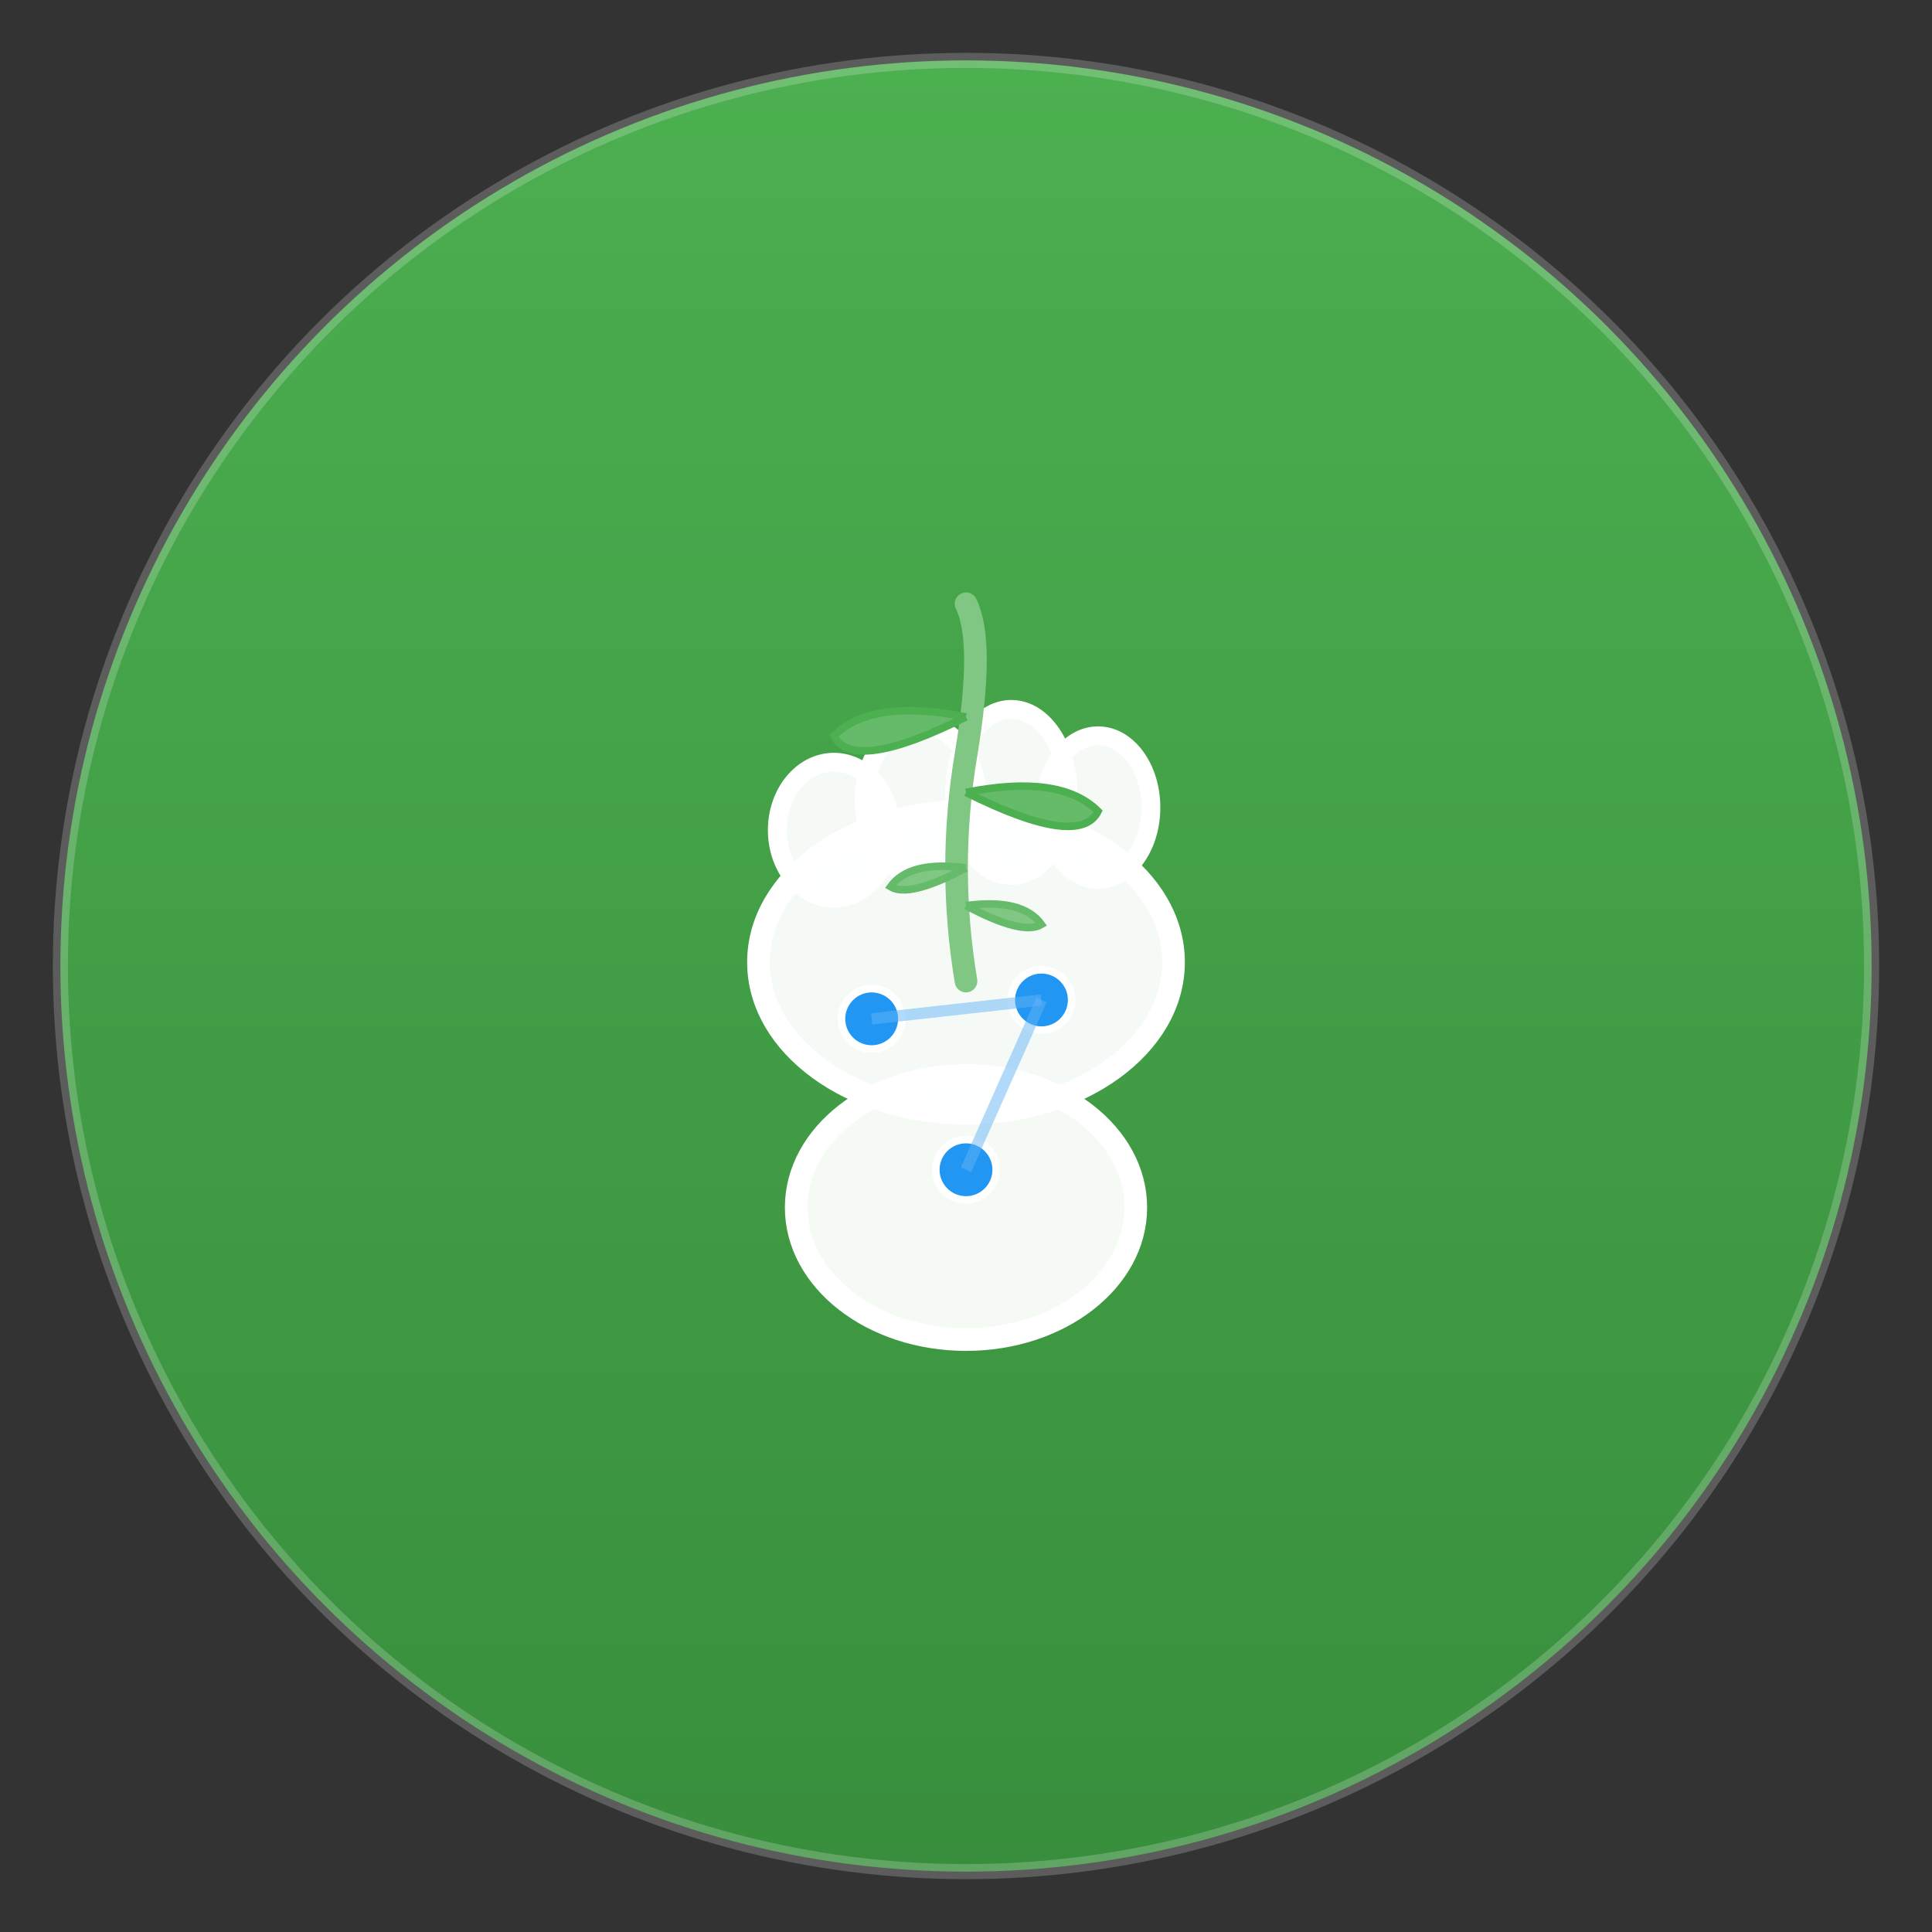 <svg width="512" height="512" viewBox="0 0 512 512" fill="none" xmlns="http://www.w3.org/2000/svg">
  <rect x="0" y="0" width="512" height="512" fill="#333333" stroke="none"/>
  <!-- Background Circle -->
  <circle cx="256" cy="256" r="240" fill="url(#gradientBg2)"/>
  
  <!-- Gradient Definitions -->
  <defs>
    <linearGradient id="gradientBg2" x1="256" y1="16" x2="256" y2="496" gradientUnits="userSpaceOnUse">
      <stop offset="0%" stop-color="#4CAF50"/>
      <stop offset="100%" stop-color="#388E3C"/>
    </linearGradient>
    <linearGradient id="gradientFootprint" x1="256" y1="160" x2="256" y2="380" gradientUnits="userSpaceOnUse">
      <stop offset="0%" stop-color="#FFFFFF" stop-opacity="0.95"/>
      <stop offset="100%" stop-color="#E8F5E9" stop-opacity="0.9"/>
    </linearGradient>
  </defs>
  
  <g transform="translate(256, 270)">
    <!-- Footprint Shape (combining foot with plant growth) -->
    
    <!-- Heel of foot -->
    <ellipse cx="0" cy="50" rx="45" ry="35" 
             fill="url(#gradientFootprint)" 
             stroke="white" 
             stroke-width="6"/>
    
    <!-- Ball of foot -->
    <ellipse cx="0" cy="-15" rx="55" ry="40" 
             fill="url(#gradientFootprint)" 
             stroke="white" 
             stroke-width="6"/>
    
    <!-- Toes -->
    <ellipse cx="-35" cy="-50" rx="15" ry="18" 
             fill="url(#gradientFootprint)" 
             stroke="white" 
             stroke-width="5"/>
    <ellipse cx="-12" cy="-58" rx="15" ry="20" 
             fill="url(#gradientFootprint)" 
             stroke="white" 
             stroke-width="5"/>
    <ellipse cx="12" cy="-60" rx="15" ry="22" 
             fill="url(#gradientFootprint)" 
             stroke="white" 
             stroke-width="5"/>
    <ellipse cx="35" cy="-56" rx="14" ry="19" 
             fill="url(#gradientFootprint)" 
             stroke="white" 
             stroke-width="5"/>
    
    <!-- Plant sprout growing from footprint (eco element) -->
    <g transform="translate(0, -10)">
      <!-- Stem -->
      <path d="M 0 0 Q -5 -30, 0 -60 Q 5 -90, 0 -100" 
            stroke="#81C784" 
            stroke-width="6" 
            stroke-linecap="round" 
            fill="none"/>
      
      <!-- Left leaf -->
      <path d="M 0 -70 Q -25 -75, -35 -65 Q -30 -55, 0 -70" 
            fill="#66BB6A" 
            stroke="#4CAF50" 
            stroke-width="2"/>
      
      <!-- Right leaf -->
      <path d="M 0 -50 Q 25 -55, 35 -45 Q 30 -35, 0 -50" 
            fill="#66BB6A" 
            stroke="#4CAF50" 
            stroke-width="2"/>
      
      <!-- Small leaves at bottom -->
      <path d="M 0 -30 Q -15 -32, -20 -25 Q -15 -22, 0 -30" 
            fill="#81C784" 
            stroke="#66BB6A" 
            stroke-width="2"/>
      <path d="M 0 -20 Q 15 -22, 20 -15 Q 15 -12, 0 -20" 
            fill="#81C784" 
            stroke="#66BB6A" 
            stroke-width="2"/>
    </g>
    
    <!-- Data tracking dots on footprint -->
    <circle cx="-25" cy="0" r="8" fill="#2196F3" stroke="white" stroke-width="2"/>
    <circle cx="20" cy="-5" r="8" fill="#2196F3" stroke="white" stroke-width="2"/>
    <circle cx="0" cy="40" r="8" fill="#2196F3" stroke="white" stroke-width="2"/>
    
    <!-- Connection lines between data points -->
    <line x1="-25" y1="0" x2="20" y2="-5" 
          stroke="#64B5F6" 
          stroke-width="3" 
          opacity="0.5"/>
    <line x1="20" y1="-5" x2="0" y2="40" 
          stroke="#64B5F6" 
          stroke-width="3" 
          opacity="0.5"/>
  </g>
  
  <!-- Outer ring -->
  <circle cx="256" cy="256" r="240" fill="none" stroke="white" stroke-width="4" opacity="0.2"/>
</svg>

